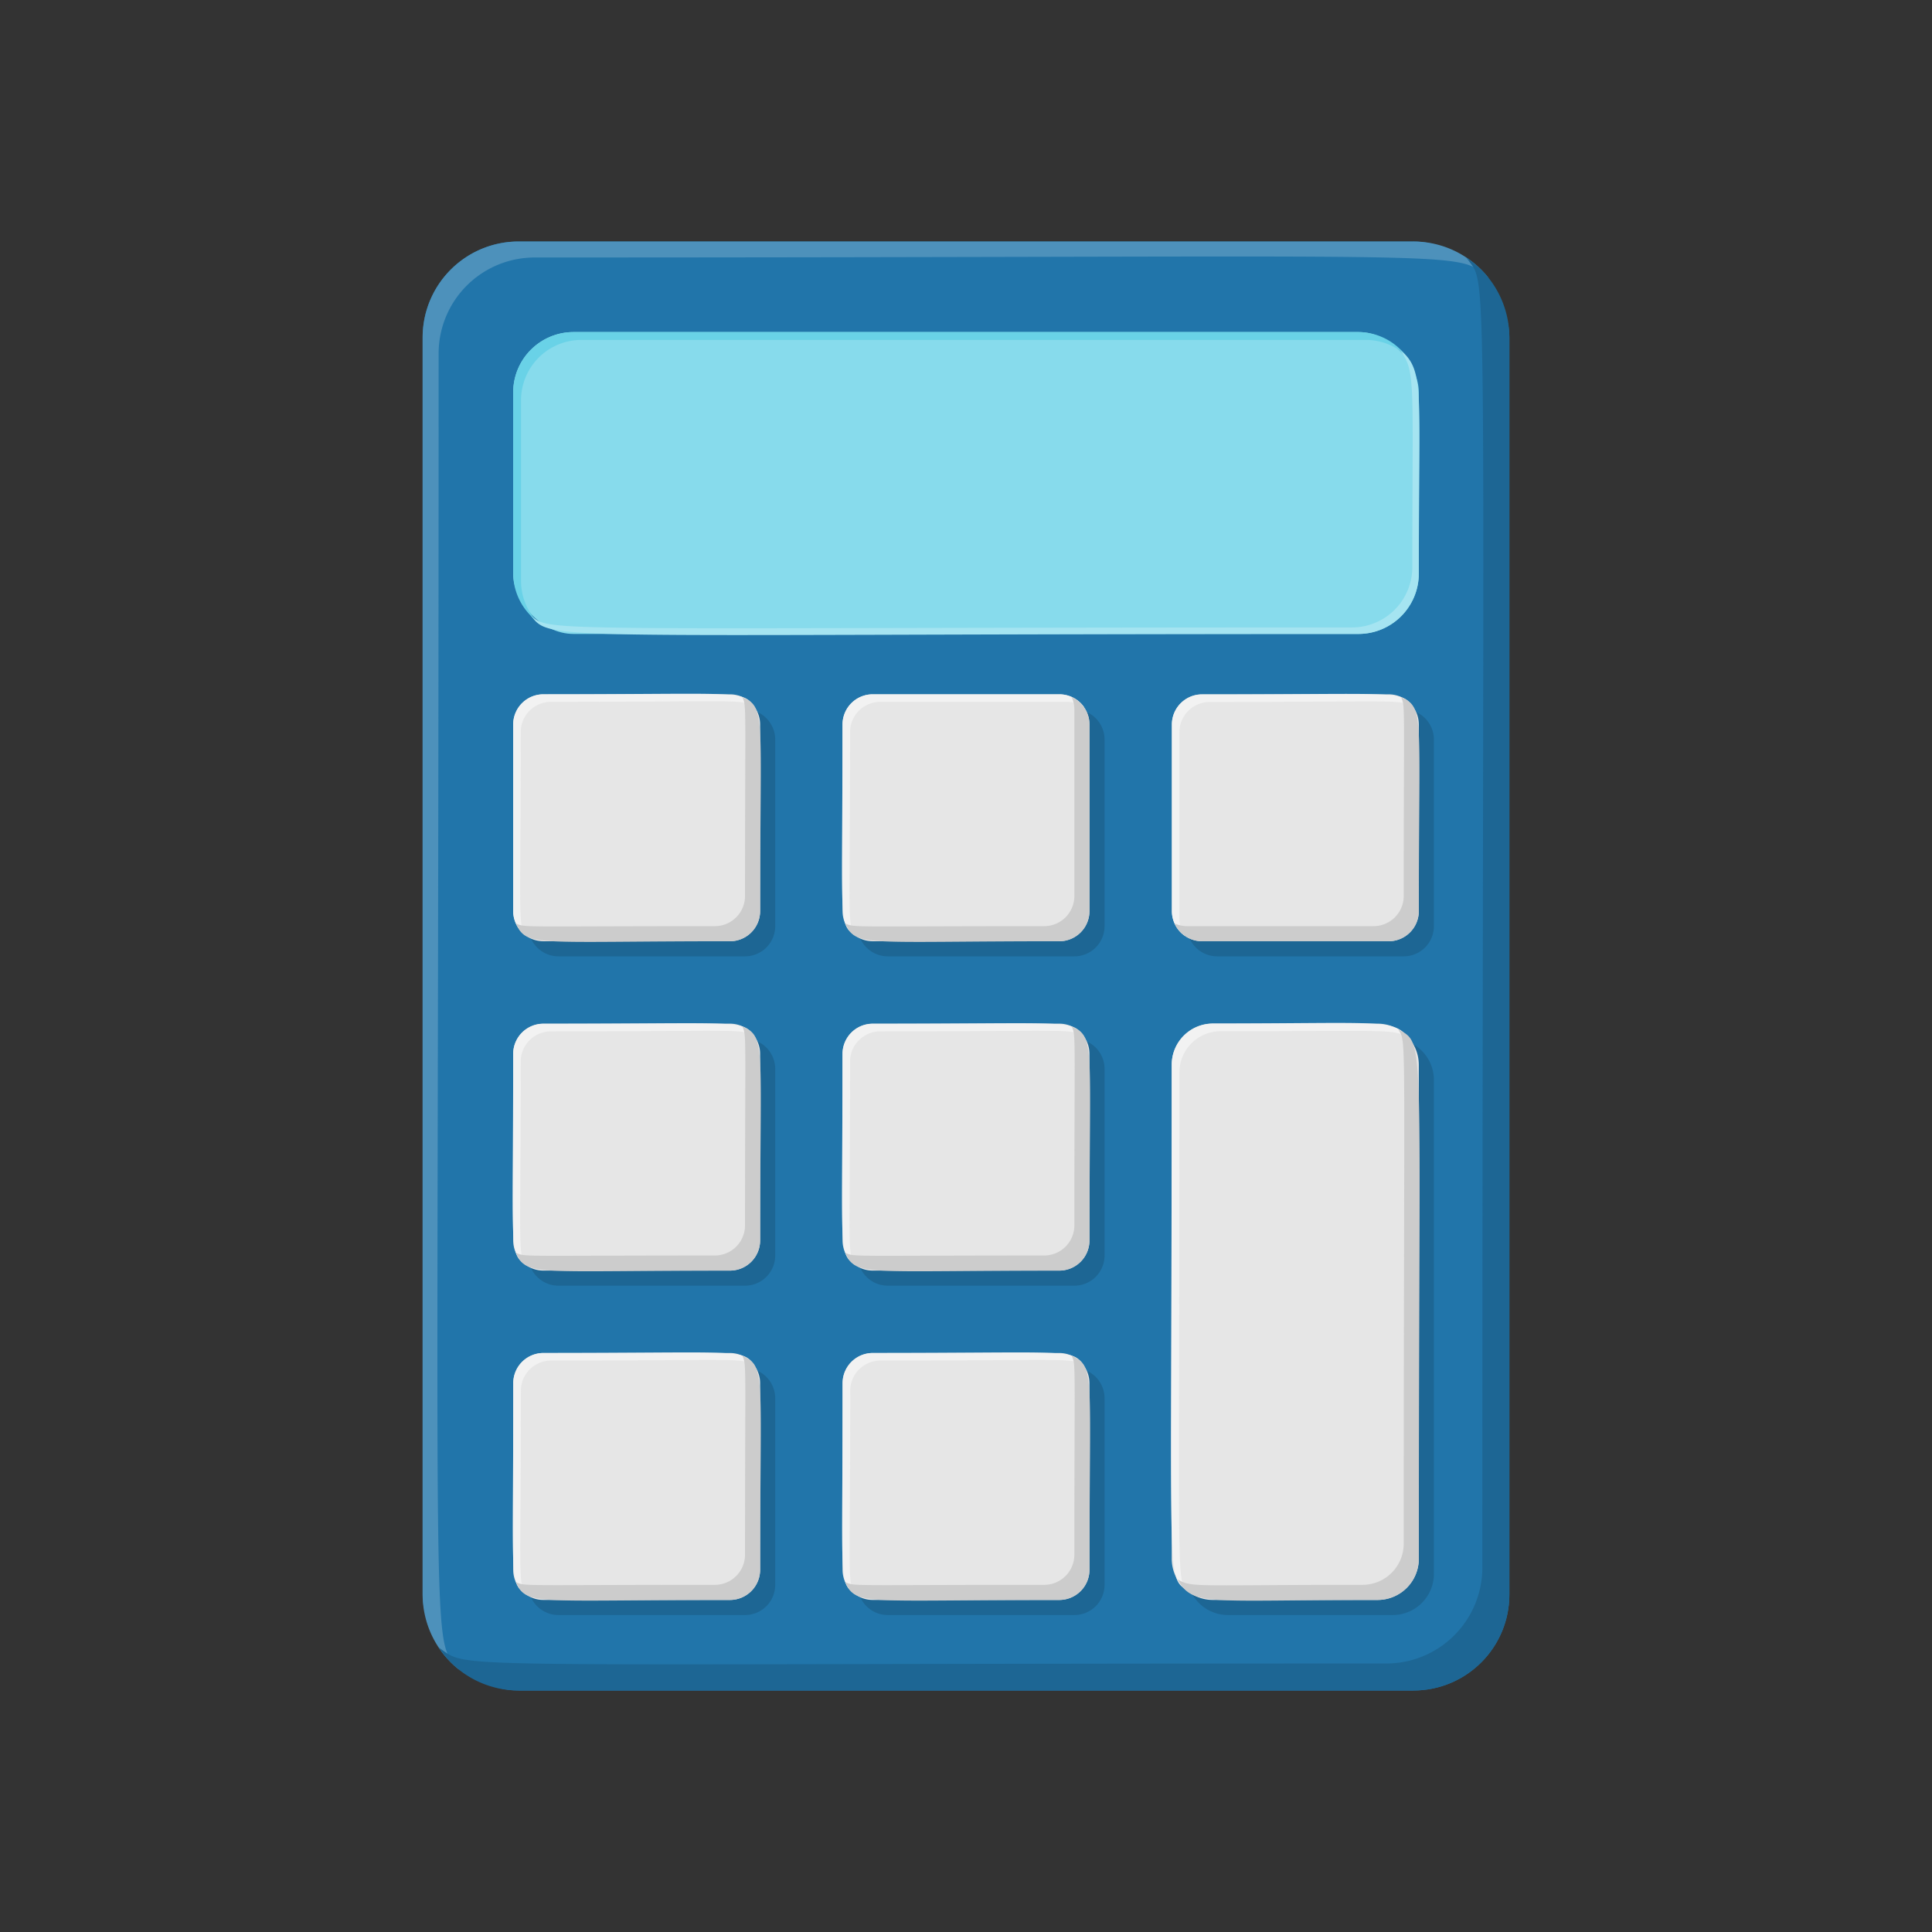 <?xml version="1.0" encoding="UTF-8" standalone="no"?> <svg xmlns="http://www.w3.org/2000/svg" viewBox="0 0 128 128"><rect x="0" y="0" width="128" height="128" fill="#333333" stroke="none"/><defs><style>.cls-1{fill:#2175aa;}.cls-2{fill:#4d91bb;}.cls-3{fill:#1d6694;}.cls-4{fill:#87dbec;}.cls-5{fill:#a5e4f1;}.cls-6{fill:#69d2e7;}.cls-7{fill:#e6e6e6;}.cls-8{fill:#f2f2f2;}.cls-9{fill:#ccc;}</style></defs><title>28 Calcutor</title><g id="_28_Calculator" data-name="28 Calculator"><rect class="cls-1" x="28" y="16" width="72" height="96" rx="6.36" ry="6.36"/><path class="cls-2" d="M29.06,23.42a6.36,6.36,0,0,1,6.36-6.36c64.38,0,60.81-.52,63.21,1.37a6.35,6.35,0,0,0-5-2.43H34.36A6.36,6.36,0,0,0,28,22.36v83.27a6.35,6.35,0,0,0,2.43,5C28.48,108.15,29.06,113.57,29.06,23.42Z"/><path class="cls-3" d="M97.15,17.06c1.51,2.28,1.06-3.69,1.06,86.79a6.36,6.36,0,0,1-6.36,6.36c-64.44,0-60.54.43-62.79-1.06a6.36,6.36,0,0,0,5.3,2.85H93.64a6.36,6.36,0,0,0,6.36-6.36V22.36A6.36,6.36,0,0,0,97.15,17.06Z"/><rect class="cls-4" x="34" y="22" width="60" height="20" rx="4" ry="4"/><path class="cls-5" d="M92.57,23c1.27,1.5,1,1.67,1,14.57a4,4,0,0,1-4,4c-56.62,0-53,.4-54.57-1,1.68,2-1.36,1.43,55,1.43a4,4,0,0,0,4-4C94,25.19,94.44,24.54,92.57,23Z"/><path class="cls-6" d="M34.52,38.52v-12a4,4,0,0,1,4-4h52a4,4,0,0,1,2.54.94A4,4,0,0,0,90,22H38a4,4,0,0,0-4,4V38a4,4,0,0,0,1.46,3.06A4,4,0,0,1,34.52,38.52Z"/><path class="cls-3" d="M49.36,85.18H37a2,2,0,0,1-2-2V70.82a2,2,0,0,1,2-2H49.36a2,2,0,0,1,2,2V83.18A2,2,0,0,1,49.36,85.18Zm23.82-2V70.82a2,2,0,0,0-2-2H58.82a2,2,0,0,0-2,2V83.18a2,2,0,0,0,2,2H71.18A2,2,0,0,0,73.18,83.18ZM92.27,68.82H81.36a2.73,2.73,0,0,0-2.73,2.73v32.73A2.73,2.73,0,0,0,81.36,107H92.27A2.73,2.73,0,0,0,95,104.27V71.55A2.73,2.73,0,0,0,92.27,68.82ZM51.36,105V92.64a2,2,0,0,0-2-2H37a2,2,0,0,0-2,2V105a2,2,0,0,0,2,2H49.36A2,2,0,0,0,51.36,105Zm21.82,0V92.64a2,2,0,0,0-2-2H58.82a2,2,0,0,0-2,2V105a2,2,0,0,0,2,2H71.18A2,2,0,0,0,73.18,105ZM51.36,61.36V49a2,2,0,0,0-2-2H37a2,2,0,0,0-2,2V61.36a2,2,0,0,0,2,2H49.36A2,2,0,0,0,51.36,61.36Zm21.82,0V49a2,2,0,0,0-2-2H58.82a2,2,0,0,0-2,2V61.36a2,2,0,0,0,2,2H71.18A2,2,0,0,0,73.18,61.36Zm21.82,0V49a2,2,0,0,0-2-2H80.64a2,2,0,0,0-2,2V61.36a2,2,0,0,0,2,2H93A2,2,0,0,0,95,61.36Z"/><path class="cls-7" d="M48.36,84.18H36a2,2,0,0,1-2-2V69.82a2,2,0,0,1,2-2H48.36a2,2,0,0,1,2,2V82.18A2,2,0,0,1,48.36,84.18Zm23.82-2V69.82a2,2,0,0,0-2-2H57.82a2,2,0,0,0-2,2V82.18a2,2,0,0,0,2,2H70.18A2,2,0,0,0,72.18,82.18ZM91.27,67.82H80.36a2.73,2.73,0,0,0-2.73,2.73v32.73A2.73,2.73,0,0,0,80.36,106H91.27A2.73,2.73,0,0,0,94,103.27V70.55A2.73,2.73,0,0,0,91.27,67.82ZM50.36,104V91.64a2,2,0,0,0-2-2H36a2,2,0,0,0-2,2V104a2,2,0,0,0,2,2H48.36A2,2,0,0,0,50.36,104Zm21.82,0V91.64a2,2,0,0,0-2-2H57.82a2,2,0,0,0-2,2V104a2,2,0,0,0,2,2H70.18A2,2,0,0,0,72.18,104ZM50.36,60.36V48a2,2,0,0,0-2-2H36a2,2,0,0,0-2,2V60.36a2,2,0,0,0,2,2H48.36A2,2,0,0,0,50.36,60.36Zm21.82,0V48a2,2,0,0,0-2-2H57.82a2,2,0,0,0-2,2V60.36a2,2,0,0,0,2,2H70.18A2,2,0,0,0,72.18,60.36Zm21.82,0V48a2,2,0,0,0-2-2H79.64a2,2,0,0,0-2,2V60.36a2,2,0,0,0,2,2H92A2,2,0,0,0,94,60.36Z"/><path class="cls-8" d="M78.5,62a2,2,0,0,1-.36-1.14V48.51a2,2,0,0,1,2-2c12.73,0,12.67-.22,13.5.36-.81-1.17-.79-.86-14-.86a2,2,0,0,0-2,2V60.36A2,2,0,0,0,78.5,62Z"/><path class="cls-8" d="M56.68,83.83c-.57-.83-.36-.77-.36-13.5a2,2,0,0,1,2-2c12.73,0,12.67-.22,13.5.36-.81-1.17-.79-.86-14-.86a2,2,0,0,0-2,2C55.82,83,55.51,83,56.68,83.83Z"/><path class="cls-8" d="M34.86,62c-.57-.83-.36-.77-.36-13.5a2,2,0,0,1,2-2c12.73,0,12.67-.22,13.5.36-.81-1.17-.79-.86-14-.86a2,2,0,0,0-2,2V60.36A2,2,0,0,0,34.86,62Z"/><path class="cls-8" d="M56.68,62c-.57-.83-.36-.77-.36-13.5a2,2,0,0,1,2-2H70.69a2,2,0,0,1,1.14.36A2,2,0,0,0,70.18,46H57.82a2,2,0,0,0-2,2C55.82,61.22,55.51,61.2,56.68,62Z"/><path class="cls-8" d="M78.14,71.05a2.73,2.73,0,0,1,2.73-2.73c11.8,0,11.56-.2,12.56.57-1.1-1.43-1.51-1.08-13.07-1.08a2.73,2.73,0,0,0-2.73,2.73c0,35.35-.41,33.75,1.08,34.89C77.91,104.38,78.14,106.53,78.14,71.05Z"/><path class="cls-8" d="M34.86,83.83c-.57-.83-.36-.77-.36-13.5a2,2,0,0,1,2-2c12.73,0,12.67-.22,13.5.36-.81-1.17-.79-.86-14-.86a2,2,0,0,0-2,2C34,83,33.69,83,34.86,83.83Z"/><path class="cls-8" d="M56.33,92.14a2,2,0,0,1,2-2c12.73,0,12.67-.22,13.5.36-.81-1.17-.79-.86-14-.86a2,2,0,0,0-2,2c0,13.22-.31,13.2.86,14C56.11,104.82,56.33,104.88,56.33,92.14Z"/><path class="cls-8" d="M34.51,92.14a2,2,0,0,1,2-2c12.73,0,12.67-.22,13.5.36-.81-1.17-.79-.86-14-.86a2,2,0,0,0-2,2c0,13.22-.31,13.2.86,14C34.29,104.82,34.51,104.88,34.51,92.14Z"/><path class="cls-9" d="M71,89.82c.29.65.18.27.18,13.18a2,2,0,0,1-2,2c-12.92,0-12.53.11-13.18-.18.72,1.58,1.19,1.18,14.18,1.18a2,2,0,0,0,2-2C72.18,91,72.57,90.53,71,89.82Z"/><path class="cls-9" d="M49.18,46.18c.29.65.18.27.18,13.18a2,2,0,0,1-2,2c-12.92,0-12.53.11-13.18-.18.72,1.58,1.19,1.18,14.18,1.18a2,2,0,0,0,2-2C50.36,47.32,50.76,46.89,49.18,46.18Z"/><path class="cls-9" d="M49.18,89.82c.29.65.18.27.18,13.18a2,2,0,0,1-2,2c-12.92,0-12.53.11-13.18-.18.72,1.58,1.19,1.18,14.18,1.18a2,2,0,0,0,2-2C50.36,91,50.76,90.53,49.18,89.82Z"/><path class="cls-9" d="M49.18,68c.29.65.18.27.18,13.18a2,2,0,0,1-2,2c-12.92,0-12.53.11-13.18-.18.72,1.58,1.19,1.18,14.18,1.18a2,2,0,0,0,2-2C50.36,69.14,50.76,68.71,49.18,68Z"/><path class="cls-9" d="M92.82,46.18c.29.65.18.27.18,13.18a2,2,0,0,1-2,2H78.64a2,2,0,0,1-.82-.18,2,2,0,0,0,1.82,1.18H92a2,2,0,0,0,2-2C94,47.32,94.39,46.89,92.82,46.18Z"/><path class="cls-9" d="M92.63,68.19c.58,1,.37-.92.37,34.08A2.73,2.73,0,0,1,90.27,105C79,105,79,105.2,78,104.63c1.05,1.82,1.91,1.37,13.26,1.37A2.73,2.73,0,0,0,94,103.27C94,68,94.47,69.25,92.63,68.19Z"/><path class="cls-9" d="M71,46.18a2,2,0,0,1,.18.82V59.36a2,2,0,0,1-2,2c-12.92,0-12.53.11-13.18-.18.72,1.58,1.19,1.18,14.18,1.18a2,2,0,0,0,2-2V48A2,2,0,0,0,71,46.18Z"/><path class="cls-9" d="M71,68c.29.65.18.27.18,13.18a2,2,0,0,1-2,2c-12.92,0-12.53.11-13.18-.18.72,1.58,1.19,1.18,14.18,1.18a2,2,0,0,0,2-2C72.18,69.14,72.57,68.71,71,68Z"/></g></svg>